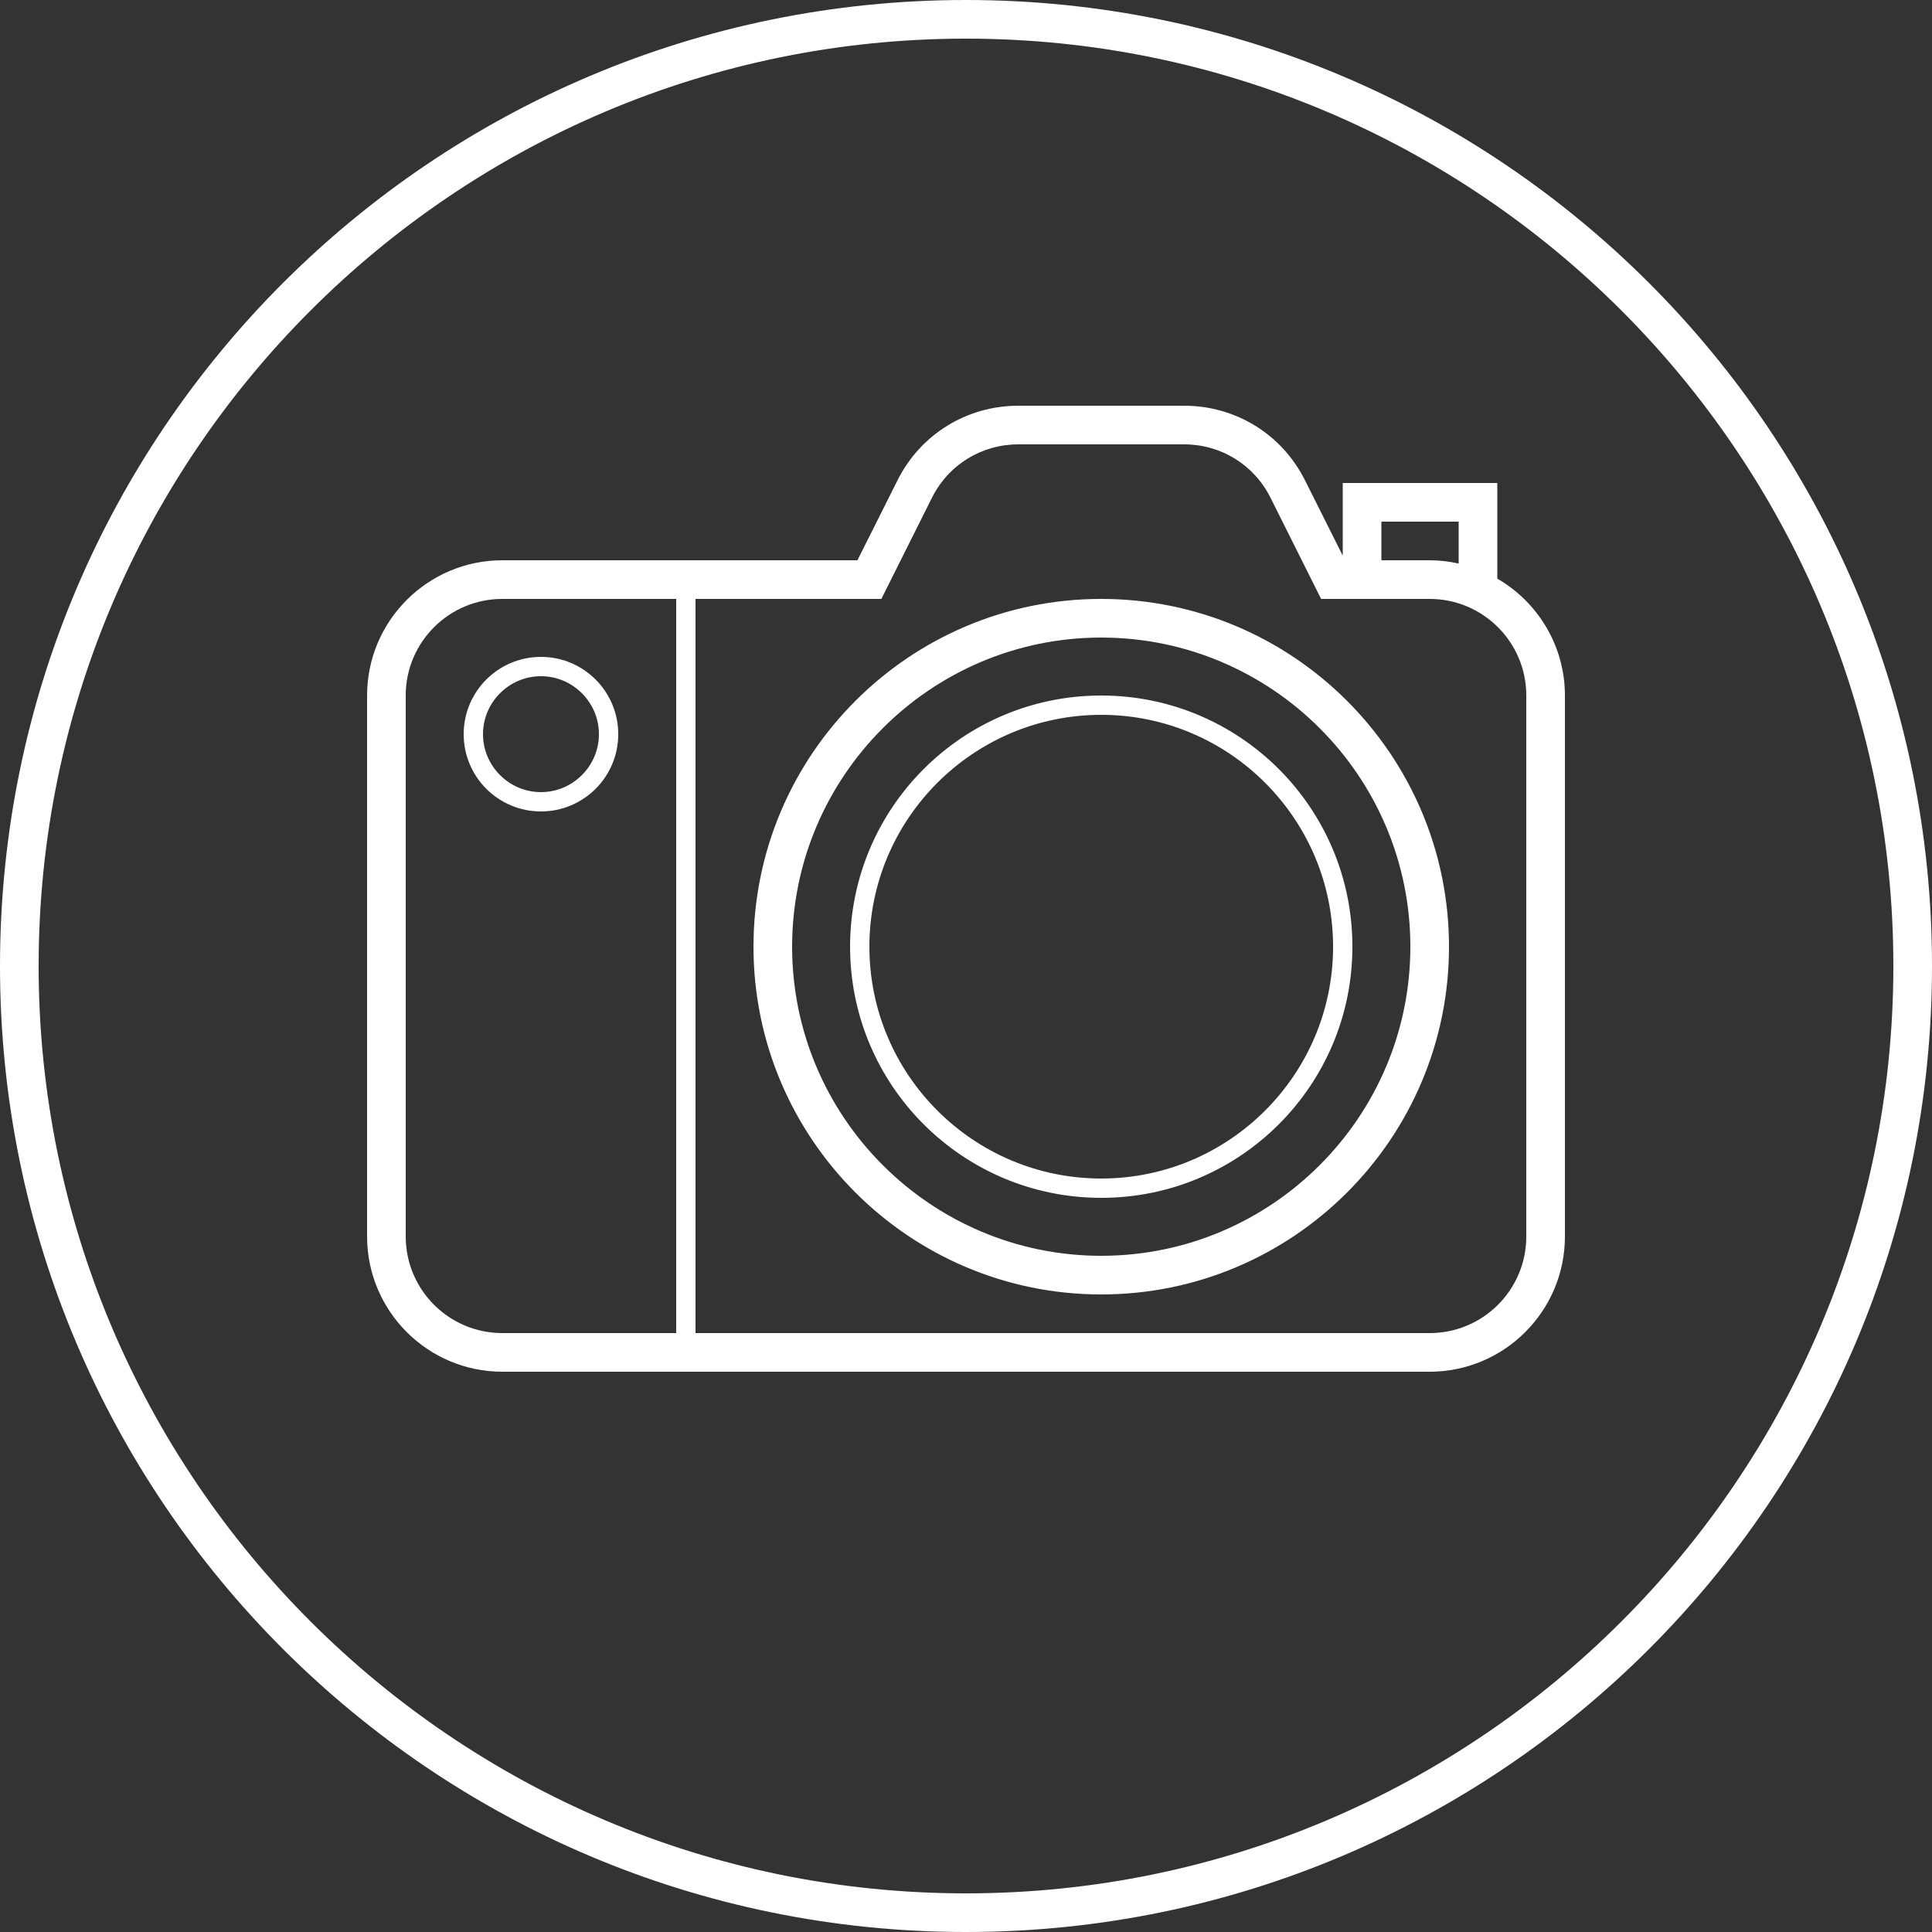 <svg width="120" height="120" viewBox="0 0 120 120" fill="none" xmlns="http://www.w3.org/2000/svg" xmlns:xlink="http://www.w3.org/1999/xlink">
	<rect x="0" y="0" width="120" height="120" fill="#333333" stroke="none"/>
	<desc>
			Created with Pixso.
	</desc>
	<defs>
		<clipPath id="clip1_193">
			<rect id="svg#Layer_1" width="120" height="120" fill="white" fill-opacity="0"/>
		</clipPath>
	</defs>
	<g clip-path="url(#clip1_193)">
		<path id="Vector" d="M60 0C26.868 0 0 26.868 0 60C0 93.132 26.868 120 60 120C93.132 120 120 93.132 120 60C120 26.868 93.132 0 60 0ZM60 117.6C28.236 117.6 2.4 91.764 2.4 60C2.4 28.236 28.236 2.4 60 2.4C91.764 2.4 117.6 28.236 117.6 60C117.6 91.764 91.764 117.6 60 117.6ZM93 35.94L93 30L83.4 30L83.4 34.512L81.06 29.844C79.632 26.976 76.752 25.2 73.548 25.2L63.252 25.2C60.048 25.2 57.168 26.976 55.74 29.844L53.256 34.8L31.2 34.8C26.568 34.8 22.8 38.568 22.8 43.2L22.8 76.8C22.8 81.432 26.568 85.2 31.2 85.2L88.8 85.2C93.432 85.2 97.2 81.432 97.2 76.8L97.2 43.2C97.2 40.104 95.508 37.392 93 35.94ZM85.8 32.4L90.6 32.4L90.6 35.004C90.024 34.872 89.424 34.8 88.8 34.8L85.8 34.8L85.8 32.4ZM42 82.8L31.2 82.8C27.888 82.8 25.2 80.112 25.2 76.8L25.2 43.2C25.2 39.888 27.888 37.2 31.2 37.2L42 37.2L42 82.8ZM94.8 76.8C94.8 80.112 92.112 82.8 88.8 82.8L43.2 82.8L43.2 37.2L54.744 37.2L57.888 30.912C58.908 28.872 60.96 27.6 63.252 27.6L73.548 27.6C75.84 27.6 77.892 28.872 78.912 30.912L82.056 37.2L88.8 37.2C92.112 37.2 94.8 39.888 94.8 43.2L94.8 76.8ZM68.4 37.2C56.484 37.2 46.8 46.884 46.8 58.8C46.8 70.716 56.484 80.4 68.4 80.4C80.316 80.4 90 70.716 90 58.8C90 46.884 80.316 37.2 68.4 37.2ZM68.4 78C57.816 78 49.2 69.384 49.2 58.8C49.2 48.216 57.816 39.6 68.4 39.6C78.984 39.6 87.6 48.216 87.6 58.8C87.6 69.384 78.984 78 68.4 78ZM68.4 43.2C59.784 43.2 52.8 50.184 52.8 58.8C52.8 67.416 59.784 74.4 68.4 74.4C77.016 74.4 84 67.416 84 58.8C84 50.184 77.016 43.2 68.4 43.2ZM68.4 73.2C60.456 73.2 54 66.744 54 58.8C54 50.856 60.456 44.4 68.4 44.4C76.344 44.4 82.8 50.856 82.8 58.8C82.8 66.744 76.344 73.2 68.4 73.2ZM28.8 45.6C28.8 48.252 30.948 50.4 33.6 50.4C36.252 50.4 38.4 48.252 38.4 45.6C38.4 42.948 36.252 40.8 33.6 40.8C30.948 40.8 28.8 42.948 28.8 45.6ZM33.6 42C35.58 42 37.2 43.62 37.2 45.6C37.2 47.58 35.58 49.2 33.6 49.2C31.62 49.2 30 47.58 30 45.6C30 43.62 31.62 42 33.6 42Z" fill="#FFFFFF" fill-opacity="1" fill-rule="nonzero"/>
	</g>
</svg>
